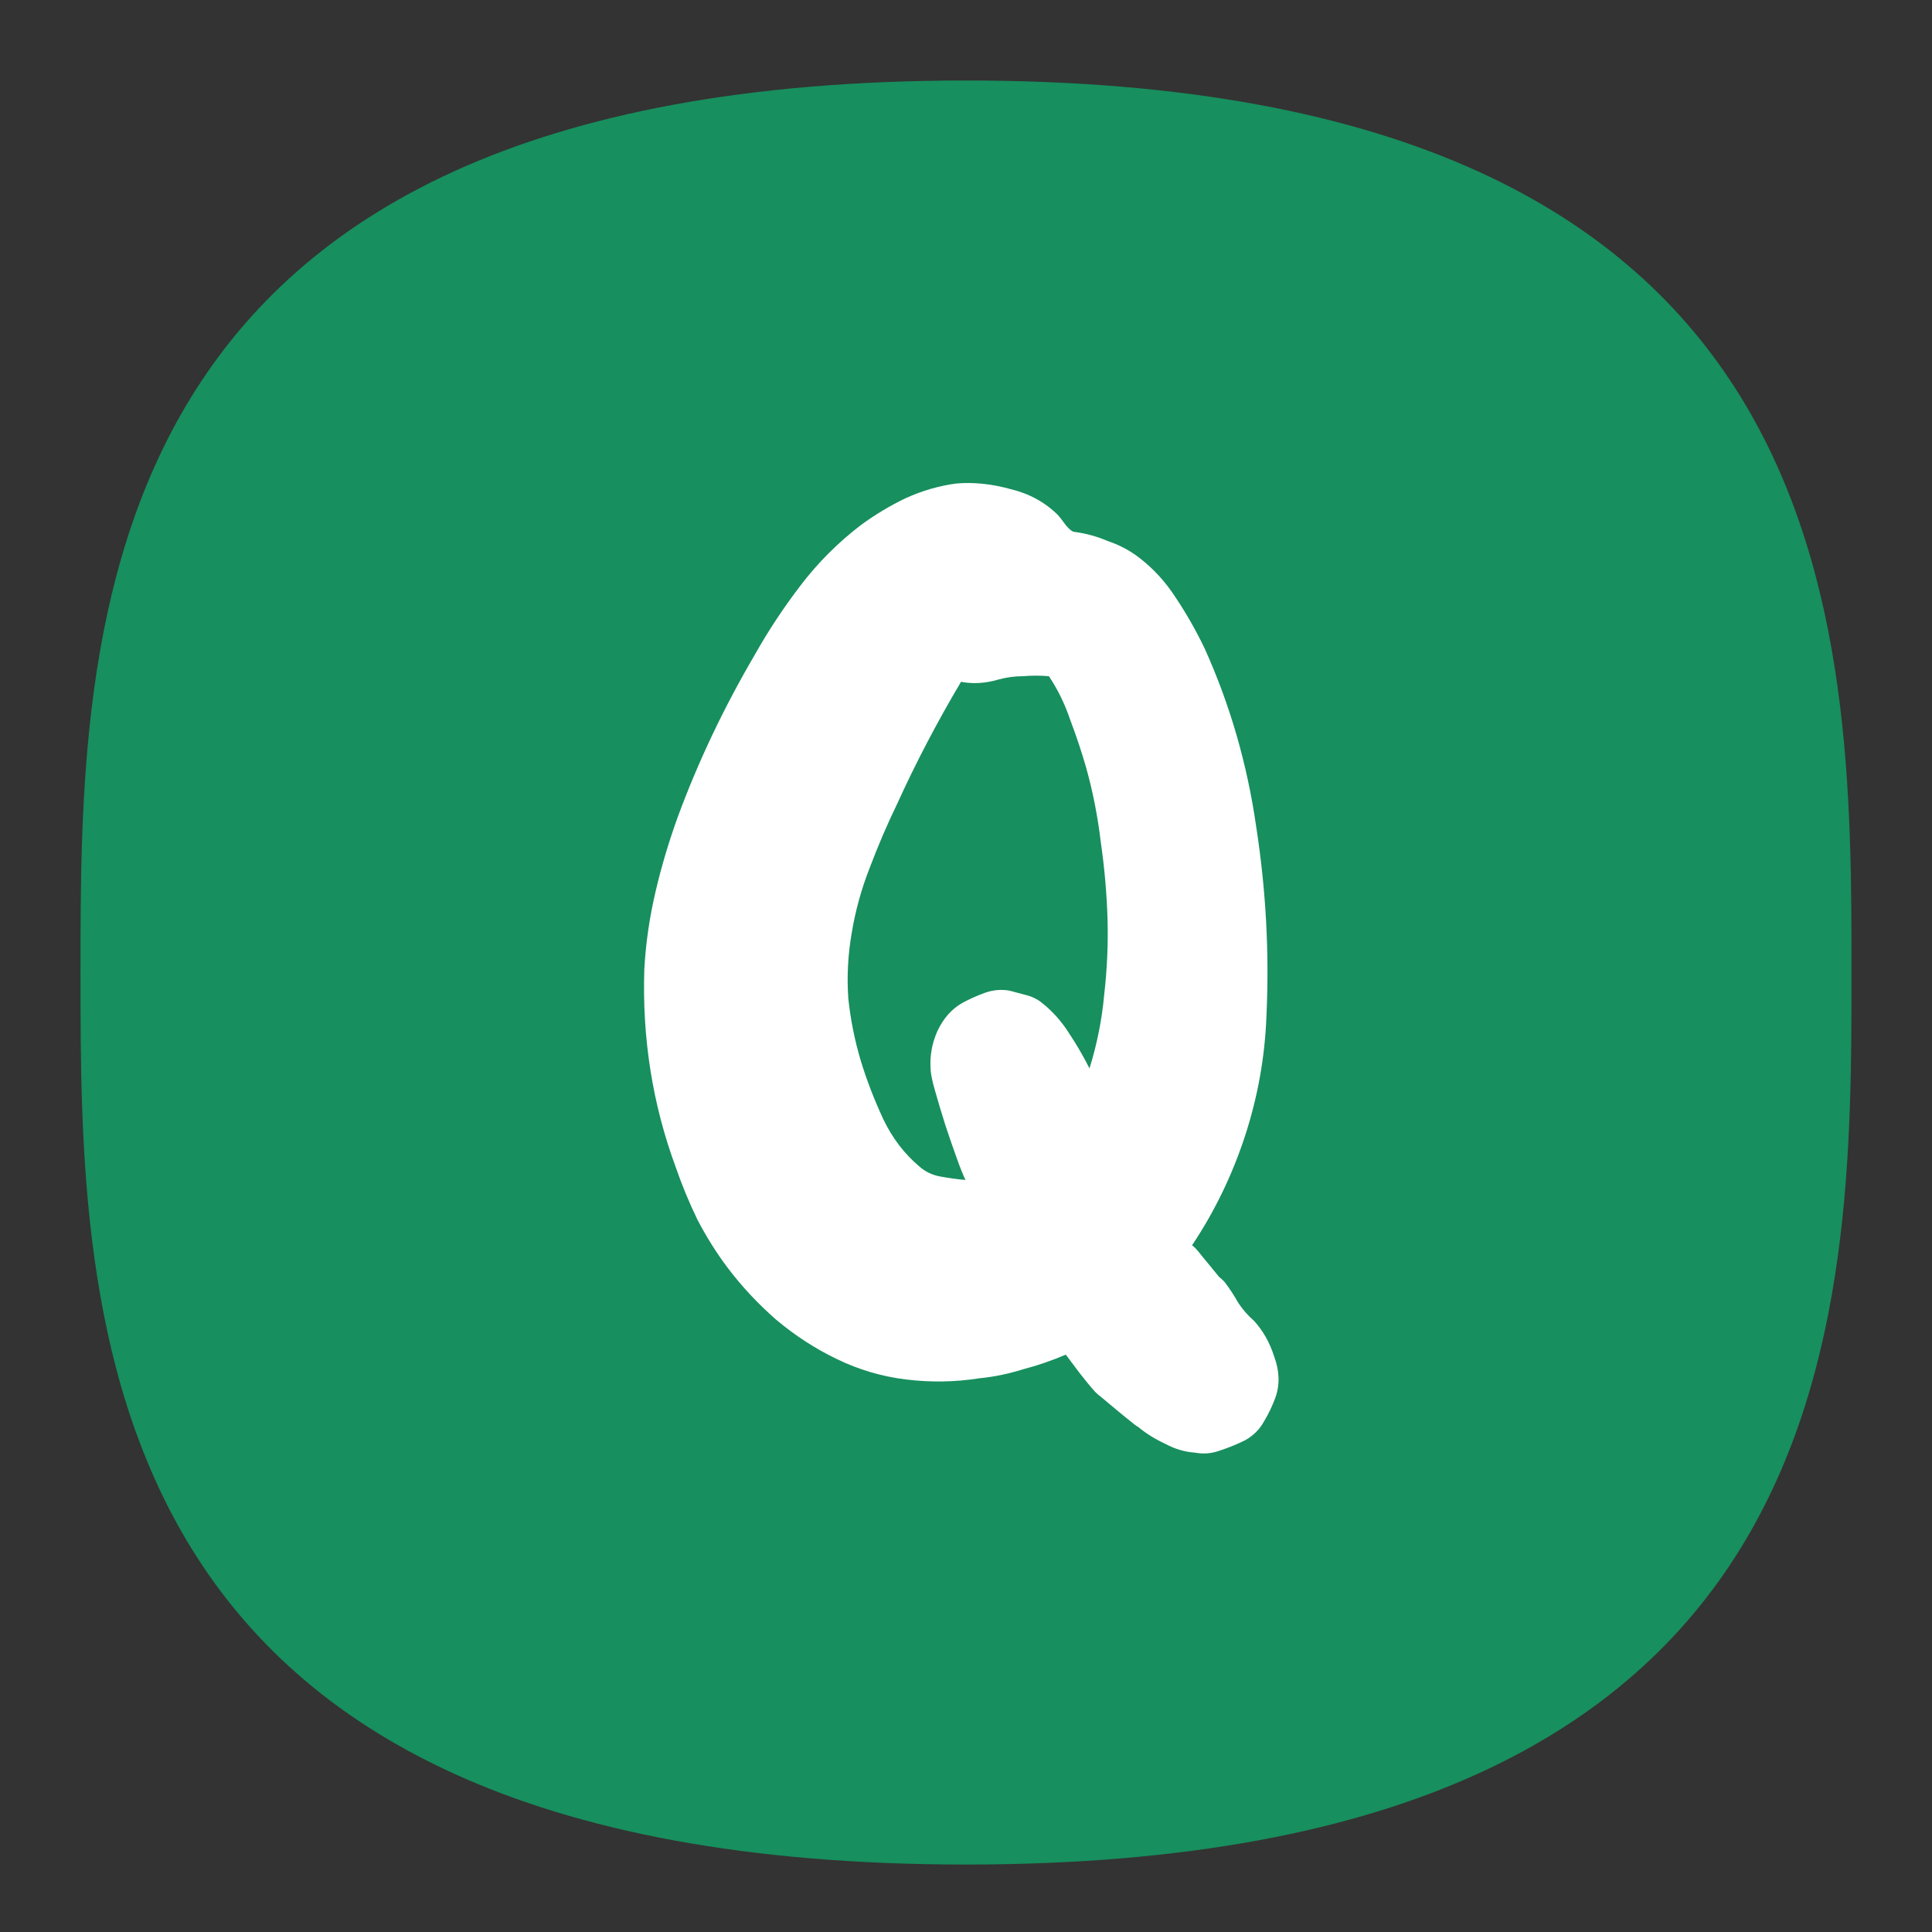 <svg width="24" height="24" viewBox="0 0 24 24" fill="none" xmlns="http://www.w3.org/2000/svg">
<rect x="0" y="0" width="24" height="24" fill="#333333" stroke="none"/>
<path d="M1 12.081C1 7.793 1 1 12 1C23 1 23 7.793 23 12.081C23 16.369 23 23.162 12 23.162C1 23.162 1 16.369 1 12.081Z" fill="#178F5E"/>
<path d="M15.466 17.892C15.372 17.939 15.27 17.981 15.158 18.018C15.055 18.056 14.952 18.065 14.85 18.046C14.719 18.037 14.593 18 14.472 17.934C14.35 17.878 14.238 17.808 14.136 17.724C14.117 17.715 14.08 17.687 14.024 17.64C13.977 17.603 13.926 17.561 13.87 17.514C13.814 17.468 13.758 17.421 13.702 17.374C13.655 17.337 13.622 17.309 13.604 17.29C13.538 17.216 13.473 17.136 13.408 17.052C13.352 16.978 13.296 16.903 13.24 16.828C13.062 16.903 12.885 16.964 12.708 17.01C12.53 17.066 12.348 17.104 12.162 17.122C11.863 17.169 11.56 17.174 11.252 17.136C10.953 17.099 10.668 17.015 10.398 16.884C10.127 16.754 9.875 16.59 9.642 16.394C9.418 16.198 9.217 15.984 9.04 15.75C8.9 15.564 8.774 15.363 8.662 15.148C8.559 14.934 8.47 14.719 8.396 14.504C8.106 13.72 7.976 12.899 8.004 12.04C8.022 11.714 8.069 11.392 8.144 11.074C8.218 10.757 8.312 10.444 8.424 10.136C8.676 9.455 8.993 8.788 9.376 8.134C9.544 7.836 9.735 7.546 9.95 7.266C10.164 6.986 10.412 6.739 10.692 6.524C10.869 6.394 11.056 6.282 11.252 6.188C11.457 6.095 11.667 6.034 11.882 6.006C12.096 5.988 12.32 6.011 12.554 6.076C12.787 6.132 12.983 6.24 13.142 6.398C13.16 6.417 13.193 6.459 13.24 6.524C13.286 6.58 13.324 6.608 13.352 6.608C13.492 6.627 13.627 6.664 13.758 6.72C13.898 6.767 14.024 6.832 14.136 6.916C14.322 7.056 14.481 7.229 14.612 7.434C14.742 7.63 14.859 7.836 14.962 8.05C15.279 8.75 15.494 9.492 15.606 10.276C15.727 11.06 15.769 11.844 15.732 12.628C15.713 13.132 15.624 13.627 15.466 14.112C15.307 14.598 15.088 15.05 14.808 15.47C14.826 15.48 14.854 15.508 14.892 15.554C14.929 15.601 14.971 15.652 15.018 15.708C15.064 15.764 15.106 15.816 15.144 15.862C15.19 15.9 15.218 15.928 15.228 15.946C15.284 16.021 15.335 16.1 15.382 16.184C15.438 16.268 15.503 16.343 15.578 16.408C15.69 16.53 15.774 16.679 15.83 16.856C15.895 17.034 15.9 17.202 15.844 17.36C15.806 17.463 15.76 17.561 15.704 17.654C15.648 17.757 15.568 17.836 15.466 17.892ZM11.42 14.49C11.494 14.556 11.583 14.598 11.686 14.616C11.788 14.635 11.891 14.649 11.994 14.658C11.966 14.602 11.928 14.509 11.882 14.378C11.835 14.248 11.788 14.112 11.742 13.972C11.695 13.823 11.653 13.683 11.616 13.552C11.578 13.422 11.56 13.328 11.56 13.272C11.55 13.114 11.578 12.96 11.644 12.81C11.718 12.652 11.821 12.535 11.952 12.46C12.036 12.414 12.129 12.372 12.232 12.334C12.334 12.297 12.437 12.288 12.54 12.306C12.614 12.325 12.684 12.344 12.75 12.362C12.824 12.381 12.89 12.414 12.946 12.46C13.076 12.563 13.188 12.689 13.282 12.838C13.375 12.978 13.459 13.123 13.534 13.272C13.627 12.974 13.688 12.67 13.716 12.362C13.753 12.045 13.767 11.728 13.758 11.41C13.748 11.093 13.72 10.776 13.674 10.458C13.636 10.141 13.576 9.833 13.492 9.534C13.436 9.338 13.37 9.142 13.296 8.946C13.23 8.75 13.142 8.568 13.03 8.4C12.927 8.391 12.82 8.391 12.708 8.4C12.605 8.4 12.502 8.414 12.4 8.442C12.241 8.489 12.087 8.498 11.938 8.47C11.639 8.974 11.373 9.483 11.14 9.996C11.018 10.248 10.906 10.51 10.804 10.78C10.701 11.042 10.626 11.312 10.58 11.592C10.533 11.863 10.519 12.134 10.538 12.404C10.566 12.666 10.617 12.922 10.692 13.174C10.766 13.417 10.86 13.66 10.972 13.902C11.084 14.136 11.233 14.332 11.42 14.49Z" fill="white"/>
</svg>
